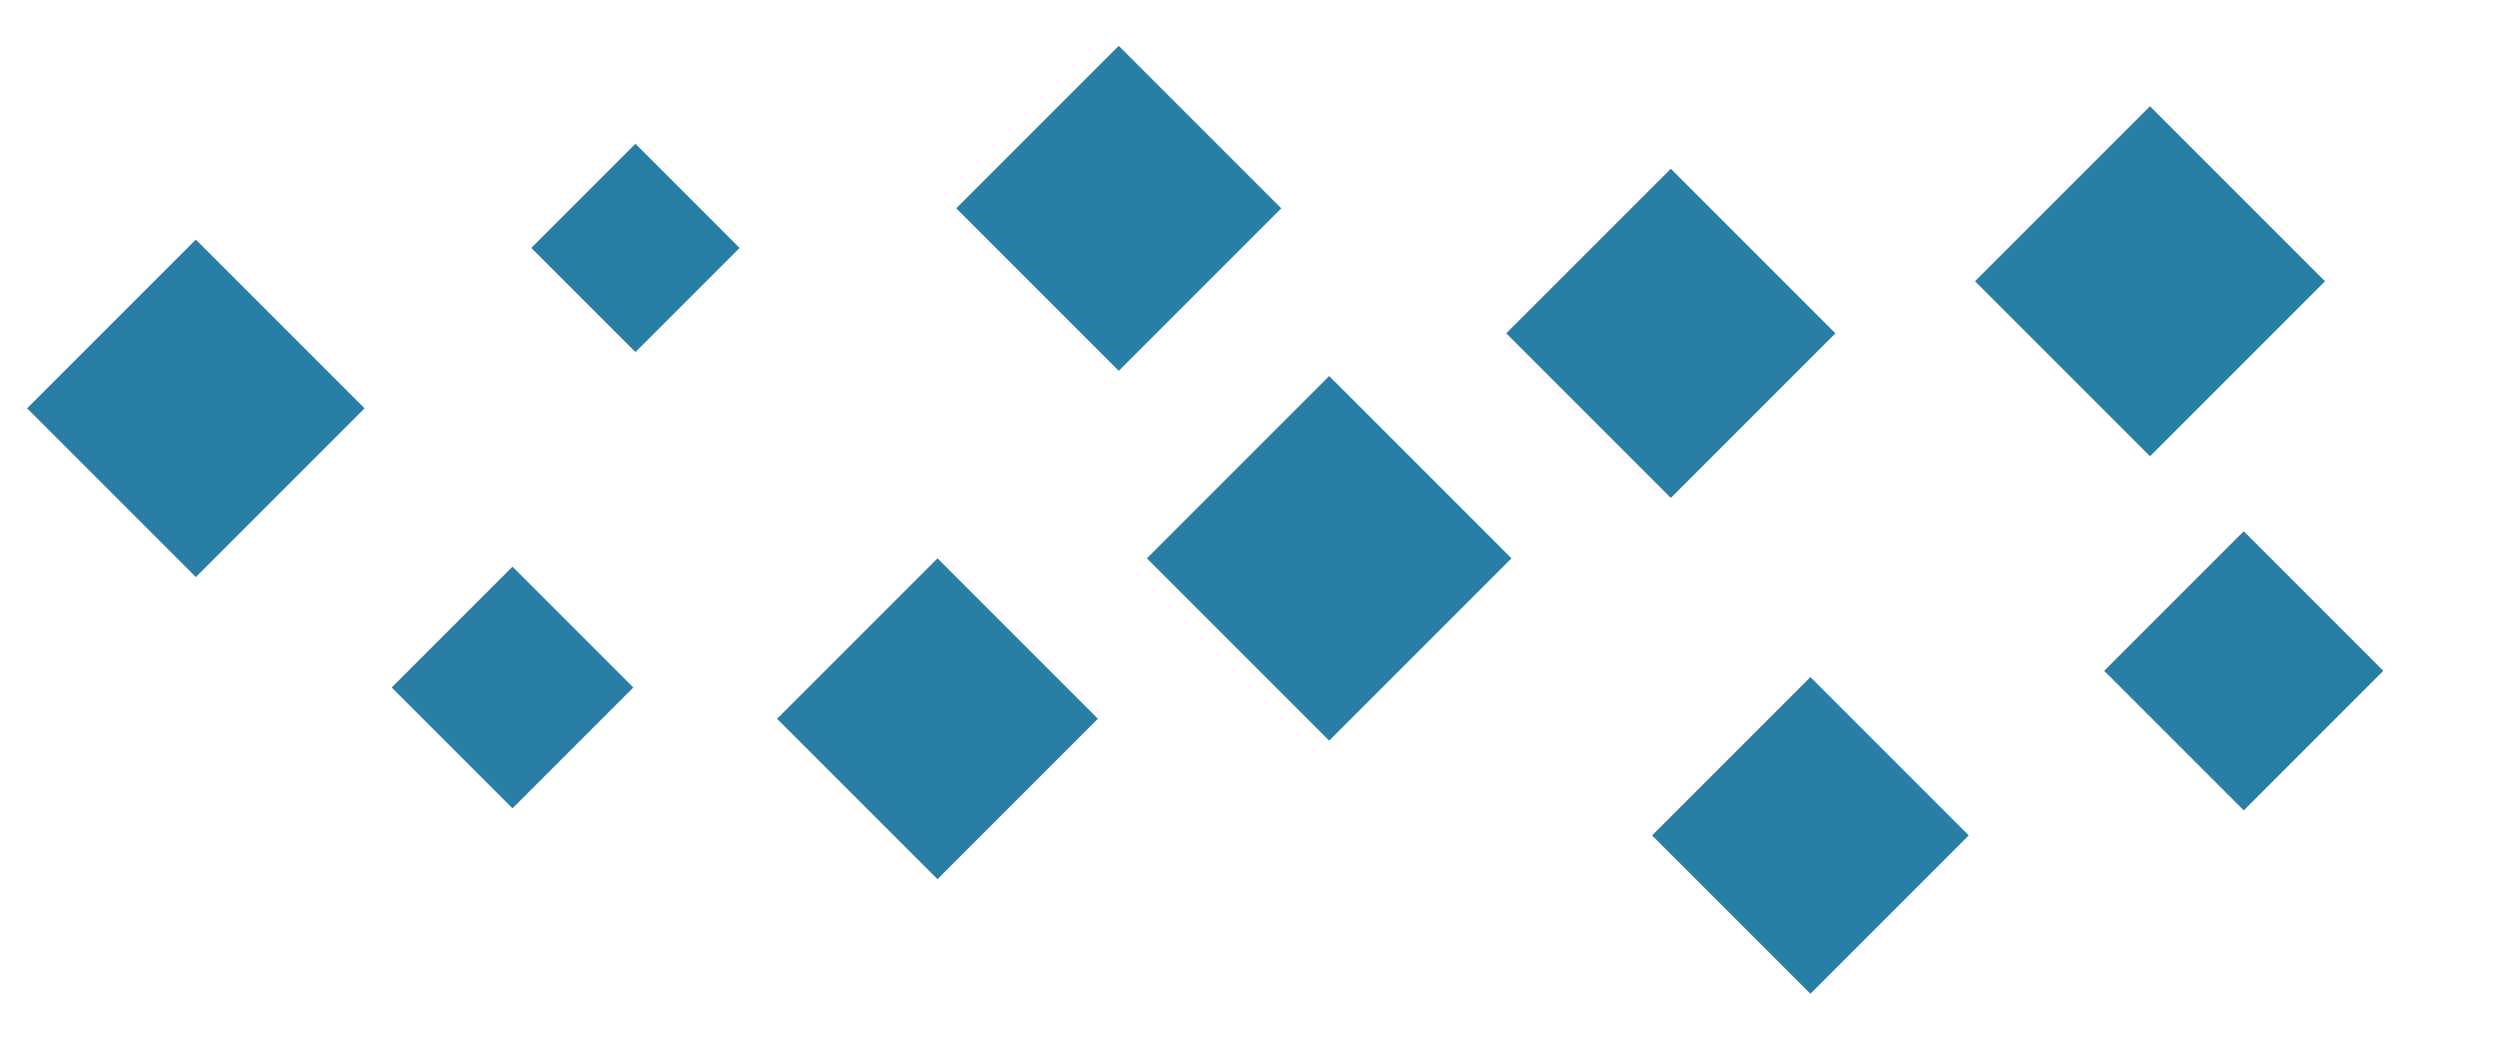 <svg id="visual" viewBox="0 0 1200 500" width="1200" height="500" xmlns="http://www.w3.org/2000/svg" xmlns:xlink="http://www.w3.org/1999/xlink" version="1.1"><g><g transform="translate(638 268)"><path d="M0 -87.5L87.5 0L0 87.5L-87.5 0Z" fill="#297EA6"></path></g><g transform="translate(94 196)"><path d="M0 -81L81 0L0 81L-81 0Z" fill="#297EA6"></path></g><g transform="translate(1032 135)"><path d="M0 -84L84 0L0 84L-84 0Z" fill="#297EA6"></path></g><g transform="translate(537 100)"><path d="M0 -78L78 0L0 78L-78 0Z" fill="#297EA6"></path></g><g transform="translate(1077 322)"><path d="M0 -67L67 0L0 67L-67 0Z" fill="#297EA6"></path></g><g transform="translate(305 119)"><path d="M0 -50L50 0L0 50L-50 0Z" fill="#297EA6"></path></g><g transform="translate(450 345)"><path d="M0 -77L77 0L0 77L-77 0Z" fill="#297EA6"></path></g><g transform="translate(802 160)"><path d="M0 -79L79 0L0 79L-79 0Z" fill="#297EA6"></path></g><g transform="translate(869 401)"><path d="M0 -76L76 0L0 76L-76 0Z" fill="#297EA6"></path></g><g transform="translate(246 330)"><path d="M0 -58L58 0L0 58L-58 0Z" fill="#297EA6"></path></g></g></svg>